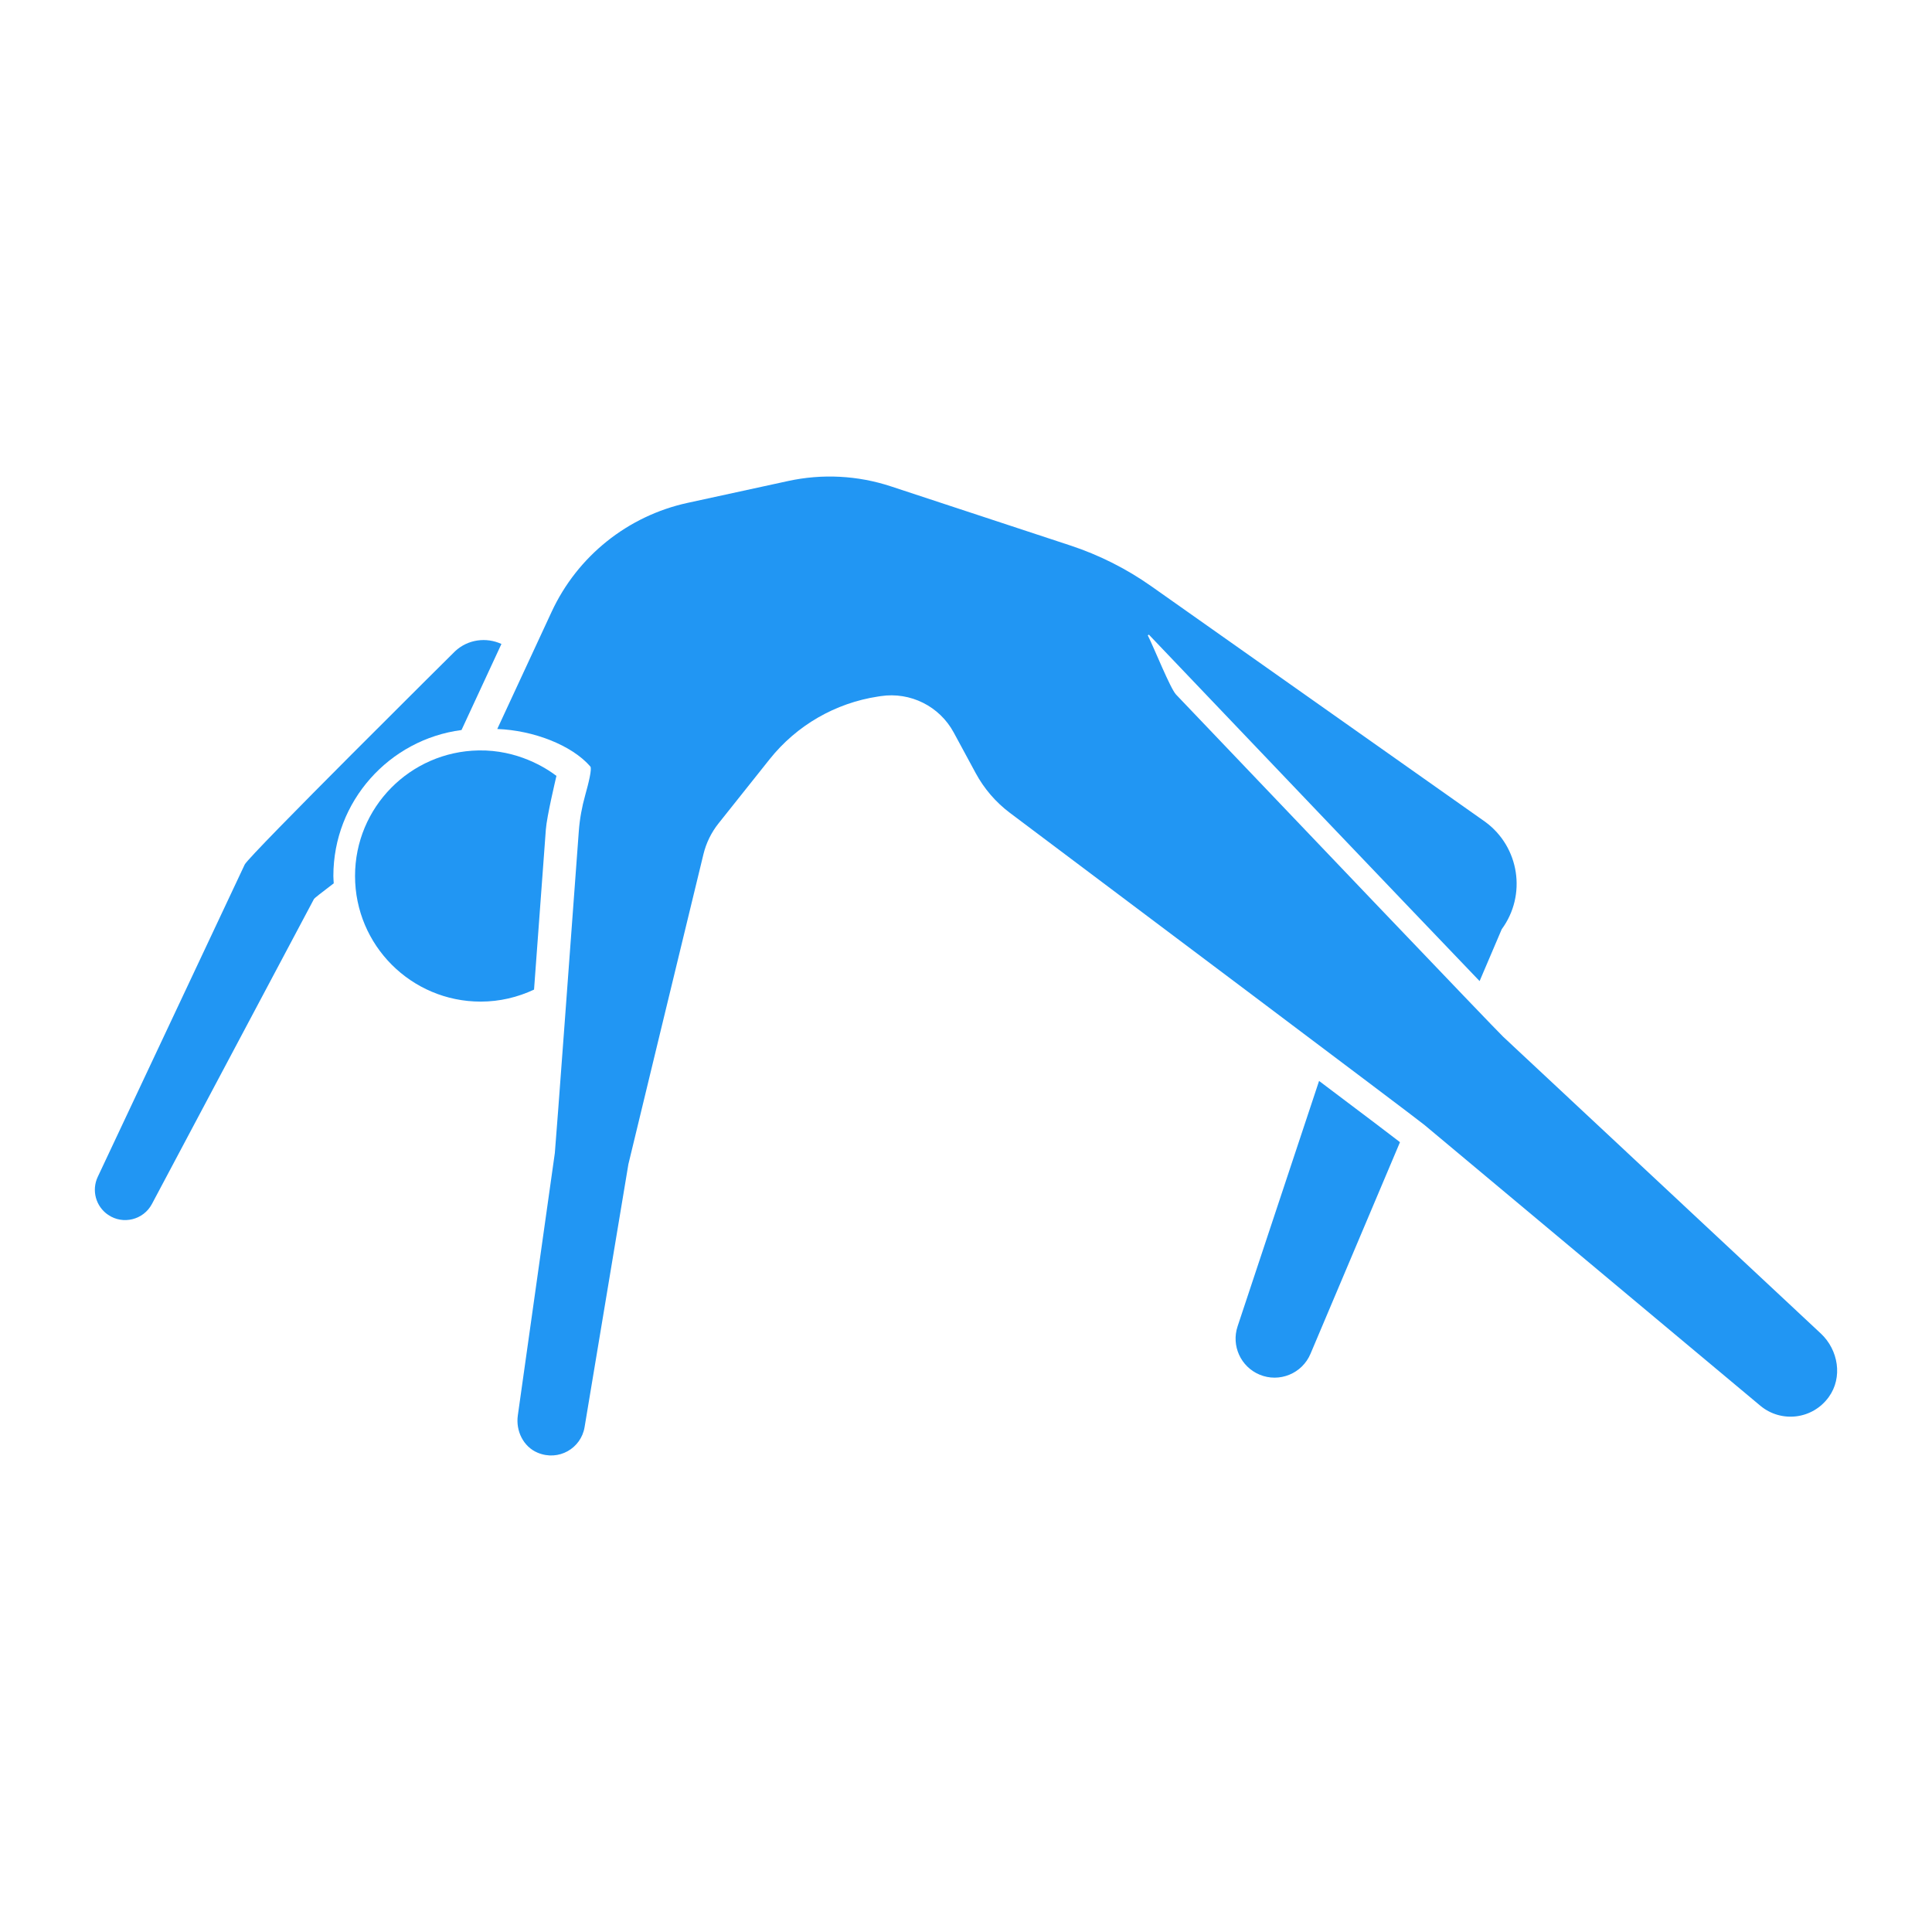 <ns0:svg xmlns:ns0="http://www.w3.org/2000/svg" version="1.1" x="0px" y="0px" viewBox="-199 201 100 100" enable-background="new -199 201 100 100" xml:space="preserve"><ns0:path d="M-130.725,256.949l-4.218,12.704c-0.332,1,0.162,2.088,1.133,2.496c1.027,0.432,2.21-0.051,2.642-1.079  c0,0,2.311-5.468,4.63-10.949l-0.039-0.033C-126.746,259.951-128.319,258.761-130.725,256.949z" fill="#2196f3" /><ns0:path d="M-104.756,270.021l-16.438-15.357c-0.387-0.361-11.656-12.177-16.934-17.714l0,0c-0.298-0.313-1.125-2.389-1.464-3.068  c0.02-0.01,0.04-0.021,0.06-0.031c4.323,4.535,13.153,13.795,17.116,17.93c0.689-1.624,1.134-2.668,1.145-2.684l0,0  c1.3-1.769,0.919-4.257-0.851-5.556l-17.28-12.193c-1.289-0.909-2.705-1.623-4.203-2.116l-9.281-3.058  c-1.717-0.566-3.554-0.662-5.321-0.277l-5.201,1.131c-3.1,0.674-5.706,2.761-7.04,5.639l-2.814,6.066  c1.848,0.066,3.849,0.824,4.817,1.941c0.095,0.109-0.09,0.861-0.265,1.485c-0.171,0.61-0.284,1.229-0.331,1.86  c-0.272,3.695-1.208,16.426-1.241,16.662l-1.916,13.582c-0.112,0.793,0.281,1.614,1.019,1.926c1.095,0.463,2.254-0.225,2.436-1.319  l2.268-13.611c0.011-0.065,3.044-12.578,3.885-16.046c0.141-0.581,0.407-1.125,0.779-1.592l2.646-3.323  c1.395-1.752,3.4-2.911,5.615-3.246l0.137-0.021c1.53-0.231,3.041,0.522,3.777,1.883l1.137,2.102  c0.437,0.807,1.036,1.505,1.77,2.057c4.472,3.358,20.989,15.763,21.456,16.153l17.387,14.534c1.072,0.896,2.699,0.718,3.543-0.451  C-103.611,272.296-103.844,270.873-104.756,270.021z" fill="#2196f3" /><ns0:path d="M-170.747,243.937c0.05-0.687,0.512-2.614,0.548-2.777c-0.548-0.416-2.01-1.354-4.032-1.318  c-3.54,0.062-6.392,2.944-6.392,6.498c0,3.592,2.912,6.503,6.503,6.503c0.989,0,1.923-0.227,2.762-0.622  C-171.167,249.645-170.954,246.75-170.747,243.937z" fill="#2196f3" /><ns0:path d="M-175.112,238.786l2.066-4.455c-0.778-0.357-1.731-0.248-2.403,0.381c0,0-10.666,10.571-10.886,11.039l-7.606,16.164  c-0.328,0.698-0.101,1.53,0.536,1.964c0.772,0.526,1.83,0.264,2.268-0.56l8.392-15.794c0.018-0.035,0.404-0.337,1.019-0.804  c-0.006-0.127-0.019-0.252-0.019-0.38C-181.746,242.472-178.848,239.275-175.112,238.786z" fill="#2196f3" /><ns0:g display="none"><ns0:path display="inline" d="M-105.214,270.107l-16.512-15.428c-0.086-0.081-0.724-0.741-1.707-1.766   c0.958-2.259,1.616-3.806,1.63-3.825l0,0c1.305-1.777,0.923-4.276-0.854-5.582l-19.312-13.626l-11.593-3.82   c-1.725-0.568-3.57-0.665-5.345-0.279l-5.225,1.136c-3.114,0.677-5.732,2.773-7.072,5.664c0,0-3.492,1.176-4.432,2.055   c0,0-10.715,10.619-10.936,11.089l-7.64,16.237c-0.33,0.701-0.101,1.537,0.539,1.973c0.776,0.528,1.838,0.266,2.278-0.563   l8.43-15.866c0.028-0.053,0.906-0.724,2.155-1.663c-0.011,0.157-0.024,0.313-0.024,0.473c0,3.608,2.925,6.533,6.533,6.533   c1.49,0,2.859-0.504,3.958-1.344c-0.331,4.479-0.673,9.077-0.693,9.218l-1.925,13.644c-0.112,0.797,0.282,1.622,1.024,1.935   c1.1,0.465,2.264-0.226,2.447-1.325l2.279-13.673c0.013-0.076,4.117-17.005,4.117-17.005l3.227-4.052   c1.401-1.76,3.416-2.924,5.64-3.26l0.137-0.021c1.537-0.232,3.055,0.524,3.794,1.891l1.142,2.111   c0.439,0.811,1.04,1.512,1.778,2.066c3.049,2.289,11.669,8.763,17.042,12.81l-4.611,13.891c-0.334,1.005,0.162,2.097,1.139,2.508   c1.032,0.434,2.221-0.051,2.654-1.083c0,0,2.634-6.233,5.106-12.074c0.117,0.09,0.199,0.154,0.225,0.175l17.466,14.6   c1.077,0.9,2.711,0.721,3.559-0.454C-104.063,272.392-104.298,270.962-105.214,270.107z" fill="#2196f3" /></ns0:g></ns0:svg>